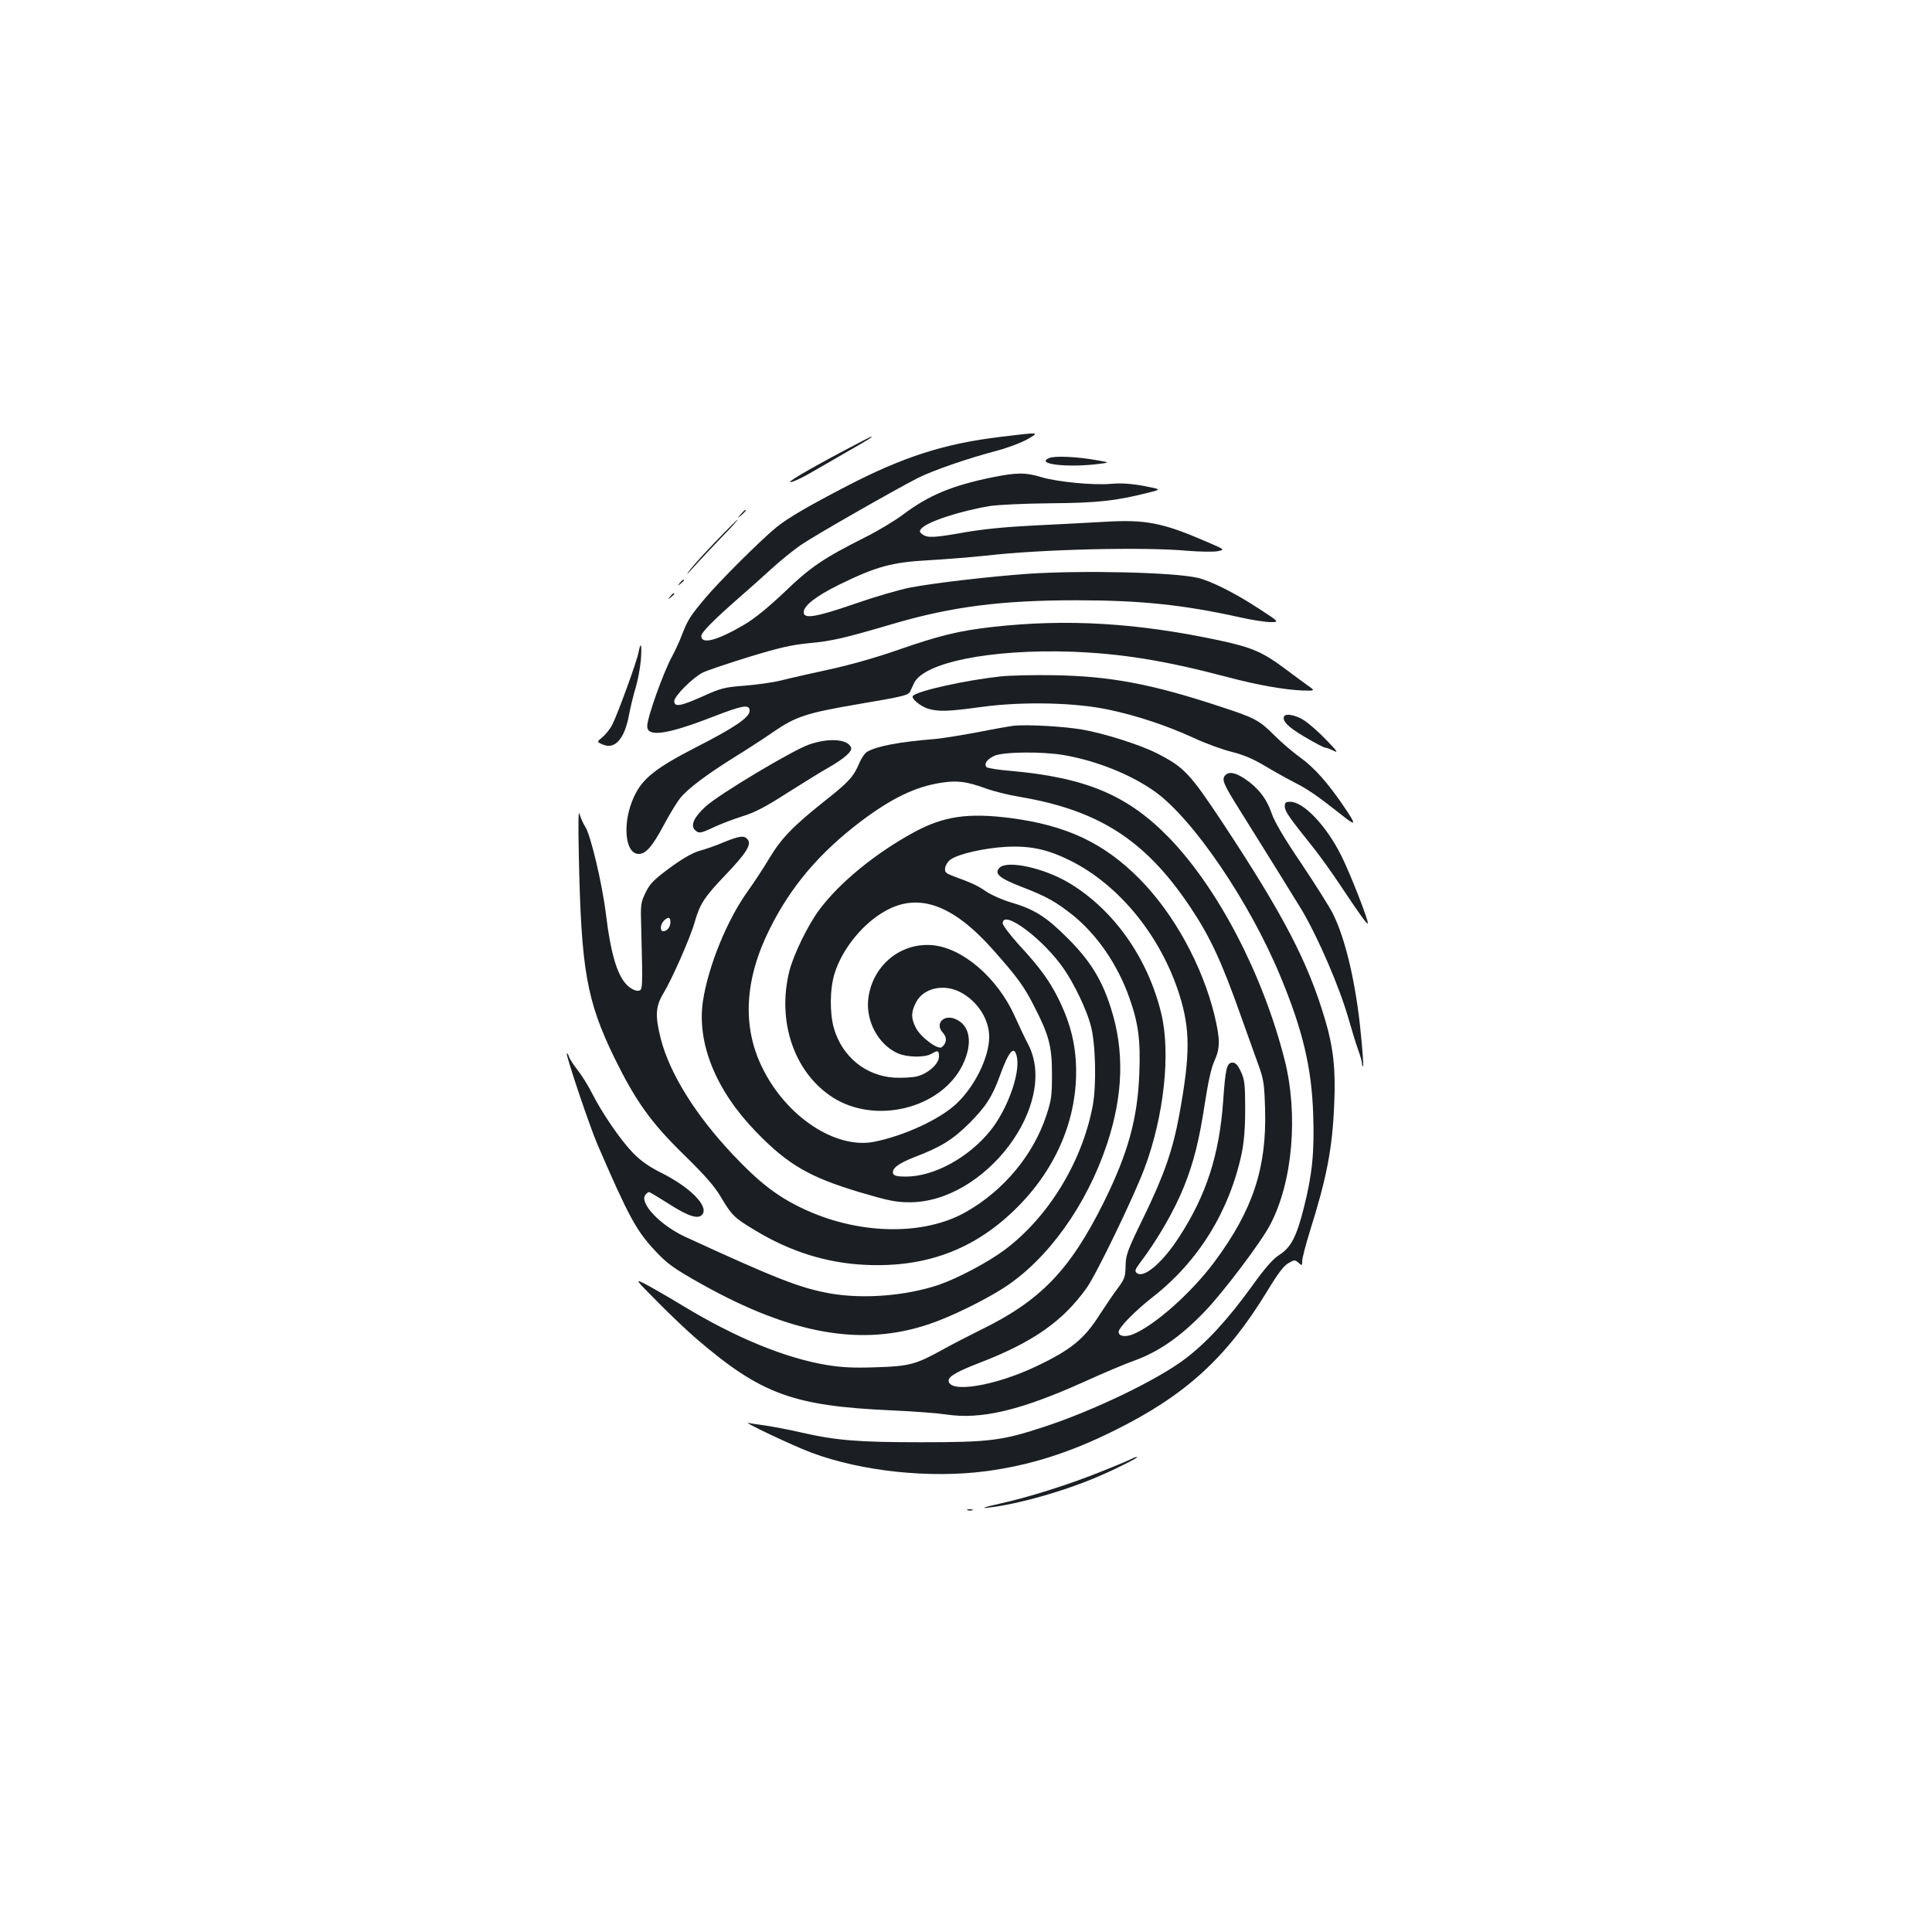 <?xml version="1.0" standalone="no"?>
<!DOCTYPE svg PUBLIC "-//W3C//DTD SVG 20010904//EN"
 "http://www.w3.org/TR/2001/REC-SVG-20010904/DTD/svg10.dtd">
<svg version="1.0" xmlns="http://www.w3.org/2000/svg"
 width="1000pt" height="1000pt" viewBox="0 0 1000 1000"
 preserveAspectRatio="xMidYMid meet">
<g transform="translate(0,1000) scale(0.1,-0.1)"
fill="#1b1f23" stroke="none">
<path d="M5180 7739 c-292 -35 -504 -103 -797 -255 -197 -102 -303 -164 -363
-212 -75 -60 -298 -282 -369 -367 -80 -95 -90 -112 -121 -190 -12 -33 -35 -82
-50 -110 -48 -88 -130 -319 -130 -364 0 -58 103 -43 340 49 155 60 190 66 190
31 0 -34 -78 -87 -274 -187 -210 -108 -281 -163 -324 -257 -62 -132 -49 -297
24 -297 37 0 70 38 129 148 30 56 68 119 85 140 39 49 133 120 280 212 63 39
156 99 205 133 113 78 171 97 435 142 236 40 261 46 271 66 3 7 13 27 20 43
51 107 394 176 809 163 259 -9 487 -45 815 -132 155 -41 292 -65 386 -69 68
-2 68 -2 25 28 -24 17 -72 53 -107 79 -123 92 -175 115 -346 152 -426 91 -789
113 -1175 70 -176 -20 -274 -44 -490 -119 -114 -40 -253 -79 -355 -101 -93
-20 -203 -45 -246 -56 -43 -11 -129 -23 -192 -28 -104 -8 -122 -12 -217 -55
-116 -52 -148 -57 -148 -25 0 26 94 120 146 147 21 11 129 47 238 81 161 49
222 63 314 72 120 11 179 25 445 103 295 86 552 119 937 119 332 0 554 -23
847 -88 62 -14 133 -25 159 -25 47 0 47 0 -62 71 -121 79 -246 142 -314 158
-124 29 -595 40 -880 21 -195 -14 -482 -47 -608 -71 -57 -11 -187 -49 -290
-85 -200 -69 -262 -79 -262 -43 0 34 64 84 184 143 190 93 272 116 460 126 88
5 223 16 299 24 284 33 820 46 1045 25 65 -5 134 -6 155 -2 38 8 38 8 -60 50
-226 98 -314 115 -528 102 -82 -5 -247 -13 -365 -19 -143 -7 -262 -19 -355
-35 -162 -29 -194 -30 -220 -11 -16 11 -17 17 -7 29 30 36 196 91 357 118 39
6 178 13 310 14 245 2 339 12 509 55 69 17 69 17 -25 35 -65 12 -116 15 -165
11 -93 -9 -282 10 -363 34 -80 25 -128 25 -252 0 -211 -43 -331 -93 -463 -192
-44 -33 -132 -86 -196 -118 -217 -109 -284 -154 -419 -284 -87 -82 -154 -137
-210 -170 -140 -82 -221 -103 -221 -58 0 19 65 84 195 198 44 38 118 104 165
147 47 43 117 100 155 126 71 49 483 284 606 347 80 40 254 100 401 139 59 15
133 43 165 61 66 38 70 38 -137 13z"/>
<path d="M4375 7671 c-196 -104 -315 -174 -280 -166 17 3 66 27 110 53 44 25
129 74 189 109 102 58 125 73 115 73 -2 0 -62 -31 -134 -69z"/>
<path d="M5430 7629 c-73 -31 94 -51 260 -30 55 7 55 7 -13 19 -99 18 -218 24
-247 11z"/>
<path d="M3834 7338 c-19 -23 -19 -23 4 -4 12 11 22 21 22 23 0 8 -8 2 -26
-19z"/>
<path d="M3709 7202 c-57 -59 -119 -127 -138 -152 -24 -32 -18 -27 20 15 29
33 94 102 143 153 49 50 87 92 84 92 -3 0 -52 -48 -109 -108z"/>
<path d="M3519 6983 c-13 -16 -12 -17 4 -4 9 7 17 15 17 17 0 8 -8 3 -21 -13z"/>
<path d="M3469 6913 c-13 -16 -12 -17 4 -4 9 7 17 15 17 17 0 8 -8 3 -21 -13z"/>
<path d="M3305 6623 c-8 -45 -108 -319 -135 -372 -10 -21 -33 -50 -50 -65 -32
-26 -32 -26 1 -40 62 -26 111 29 134 150 8 43 24 108 35 144 11 36 23 100 27
143 6 81 0 103 -12 40z"/>
<path d="M5180 6499 c-183 -20 -423 -73 -454 -100 -14 -12 38 -56 80 -68 55
-15 101 -14 275 10 213 29 488 23 661 -15 149 -32 295 -81 438 -146 62 -29
151 -61 197 -72 59 -15 109 -36 166 -70 45 -27 116 -67 157 -88 68 -34 120
-70 244 -168 75 -60 78 -54 17 36 -86 128 -159 210 -232 262 -35 25 -94 75
-131 112 -82 82 -101 92 -298 156 -342 112 -555 152 -840 157 -107 2 -233 -1
-280 -6z"/>
<path d="M6647 6293 c-13 -23 20 -57 106 -107 52 -31 100 -56 107 -56 6 0 25
-7 43 -16 26 -13 18 -2 -38 56 -38 40 -90 85 -114 101 -42 27 -94 38 -104 22z"/>
<path d="M5250 6244 c-25 -3 -110 -18 -190 -34 -80 -15 -179 -31 -220 -35
-186 -15 -296 -36 -350 -65 -12 -6 -30 -32 -41 -57 -31 -74 -55 -100 -183
-201 -163 -130 -222 -191 -285 -296 -29 -49 -78 -123 -108 -165 -110 -152
-208 -394 -235 -575 -31 -218 68 -461 276 -675 165 -170 276 -234 536 -312
145 -43 188 -52 255 -52 394 -3 779 509 616 819 -17 32 -48 98 -70 147 -90
198 -270 352 -427 365 -166 13 -310 -108 -330 -279 -13 -114 52 -235 151 -280
48 -22 140 -24 175 -4 35 20 40 19 40 -14 0 -37 -54 -86 -112 -102 -24 -6 -77
-9 -118 -7 -149 9 -272 109 -314 257 -22 77 -21 204 4 283 40 129 151 264 270
327 170 91 346 25 550 -205 126 -142 161 -190 213 -293 77 -149 92 -208 92
-351 0 -111 -3 -135 -29 -213 -67 -204 -220 -389 -416 -500 -223 -127 -568
-118 -856 23 -124 60 -218 133 -348 271 -196 207 -330 423 -376 603 -30 119
-27 167 14 235 44 72 139 288 161 366 27 95 50 131 157 243 111 116 139 161
118 187 -18 22 -41 19 -123 -14 -39 -17 -97 -37 -127 -45 -37 -11 -86 -39
-153 -88 -82 -61 -102 -80 -125 -127 -26 -54 -27 -61 -23 -186 8 -316 8 -320
-15 -323 -11 -2 -32 7 -47 19 -58 45 -94 159 -121 379 -19 157 -80 413 -107
451 -10 15 -23 44 -29 65 -6 27 -8 -40 -4 -216 12 -589 40 -748 183 -1043 111
-226 189 -336 360 -503 111 -109 159 -163 193 -221 56 -94 69 -107 176 -171
183 -111 373 -170 573 -179 308 -14 555 77 767 281 209 201 322 455 322 719 0
129 -26 240 -84 362 -50 104 -100 174 -215 298 -44 49 -81 98 -81 108 0 76
214 -84 320 -241 52 -77 113 -204 135 -285 26 -92 31 -310 11 -418 -55 -292
-231 -579 -457 -747 -86 -64 -241 -146 -339 -180 -169 -57 -389 -75 -562 -45
-154 27 -282 77 -755 295 -128 60 -236 175 -202 216 6 8 15 14 18 14 4 0 49
-27 101 -60 104 -67 156 -83 176 -55 32 43 -65 141 -216 216 -60 30 -103 60
-144 102 -64 66 -159 204 -213 311 -19 38 -52 90 -73 117 -21 27 -42 58 -45
70 -4 11 -9 19 -11 16 -7 -6 119 -380 159 -472 160 -370 200 -444 296 -547 64
-69 97 -93 247 -177 463 -258 825 -322 1172 -205 109 36 287 123 389 189 228
148 428 428 533 744 84 253 91 484 19 706 -46 145 -108 245 -224 360 -110 110
-171 149 -295 185 -41 12 -98 37 -126 56 -49 33 -72 43 -167 78 -42 16 -48 21
-45 44 2 14 14 33 28 43 40 29 176 60 290 66 124 6 213 -13 333 -73 252 -127
466 -390 562 -694 56 -180 56 -307 -1 -620 -34 -184 -78 -311 -186 -533 -84
-172 -91 -193 -92 -250 -1 -56 -5 -67 -42 -117 -23 -30 -62 -89 -89 -130 -82
-130 -149 -185 -329 -271 -218 -104 -456 -142 -456 -74 0 21 48 48 160 91 277
107 430 214 554 387 51 71 244 471 300 620 101 270 136 596 87 800 -69 287
-245 537 -476 676 -129 78 -320 120 -361 80 -30 -30 -3 -54 113 -99 130 -50
176 -76 266 -147 125 -101 231 -254 292 -426 47 -132 59 -220 52 -394 -9 -233
-58 -411 -183 -664 -176 -354 -328 -512 -643 -665 -64 -32 -152 -77 -196 -102
-134 -74 -170 -84 -342 -89 -116 -4 -176 -1 -255 12 -214 36 -469 140 -743
306 -77 47 -165 97 -195 113 -55 27 -55 27 65 -94 66 -67 158 -154 205 -194
331 -283 497 -343 1003 -366 117 -5 244 -15 282 -21 183 -28 386 20 719 170
94 43 206 90 248 105 135 48 247 126 375 259 95 99 290 357 337 447 117 221
147 571 75 855 -113 444 -344 886 -598 1149 -214 220 -429 311 -820 346 -63 5
-119 14 -124 19 -16 16 1 41 40 59 47 21 251 23 363 3 167 -29 345 -101 466
-187 198 -140 492 -572 652 -959 115 -277 161 -471 169 -712 7 -197 -5 -312
-48 -483 -38 -151 -67 -207 -127 -245 -34 -22 -73 -66 -144 -165 -123 -170
-234 -291 -346 -375 -143 -108 -471 -266 -727 -350 -218 -72 -284 -80 -635
-80 -328 0 -442 9 -625 51 -60 14 -141 29 -180 35 -38 5 -78 11 -90 14 -43 11
224 -116 325 -154 260 -97 612 -134 903 -96 226 30 433 95 666 211 367 182
580 376 790 721 55 91 86 132 110 145 31 18 34 18 52 2 18 -16 19 -16 19 8 0
15 18 84 40 155 88 280 117 430 126 663 8 174 -5 290 -47 431 -89 301 -216
544 -535 1027 -167 251 -196 282 -338 354 -87 44 -278 104 -386 122 -102 17
-277 26 -350 20z m-153 -323 c43 -16 123 -36 178 -45 411 -69 652 -223 883
-567 106 -158 165 -285 267 -574 29 -82 68 -190 86 -240 30 -82 33 -102 37
-235 9 -305 -63 -523 -261 -790 -118 -159 -307 -328 -422 -376 -40 -16 -75
-11 -75 12 0 22 84 108 176 180 237 185 397 444 461 744 12 59 18 129 18 230
0 128 -3 151 -22 193 -16 34 -28 47 -43 47 -30 0 -37 -27 -49 -200 -20 -278
-87 -486 -228 -703 -85 -132 -183 -216 -219 -186 -12 10 -9 18 17 53 91 120
179 273 228 396 50 125 78 239 106 421 18 117 34 192 51 228 30 67 30 110 0
237 -63 257 -210 525 -387 704 -185 187 -378 278 -670 316 -220 28 -345 9
-497 -73 -199 -108 -388 -262 -492 -403 -59 -79 -132 -230 -154 -315 -66 -262
25 -527 224 -655 222 -142 561 -58 672 167 55 113 40 207 -38 239 -61 25 -106
-26 -64 -71 23 -25 21 -53 -5 -75 -19 -16 -110 51 -135 101 -25 49 -25 80 1
130 37 74 142 99 229 54 89 -46 150 -140 150 -232 0 -105 -75 -258 -171 -347
-87 -81 -270 -165 -425 -196 -199 -39 -456 131 -579 385 -105 213 -91 458 40
719 110 220 257 392 470 554 162 122 285 181 420 201 79 12 128 6 222 -28z
m-1627 -694 c0 -25 -17 -47 -37 -47 -18 0 -16 35 3 54 22 22 34 20 34 -7z
m1794 -701 c16 -86 -51 -270 -137 -377 -113 -141 -293 -239 -438 -239 -44 0
-61 4 -66 15 -9 26 26 53 111 86 136 52 196 89 282 174 86 86 119 137 159 246
48 133 76 163 89 95z"/>
<path d="M4187 6146 c-88 -31 -465 -257 -533 -319 -61 -55 -81 -98 -58 -122
21 -21 30 -19 102 15 35 16 100 41 145 55 62 19 119 48 232 121 83 52 177 111
210 129 84 48 128 86 120 106 -17 44 -116 51 -218 15z"/>
<path d="M6340 5985 c-17 -21 -6 -46 75 -175 98 -156 297 -477 323 -520 87
-148 195 -399 242 -563 16 -56 38 -128 49 -159 12 -32 21 -65 21 -74 0 -10 2
-15 5 -12 3 2 -2 76 -11 164 -25 263 -80 496 -146 627 -16 32 -89 148 -162
257 -93 137 -140 218 -155 263 -25 73 -70 131 -138 176 -51 34 -84 39 -103 16z"/>
<path d="M6650 5826 c0 -25 24 -59 138 -201 36 -44 107 -143 158 -220 93 -140
133 -195 134 -184 1 22 -90 254 -136 347 -77 156 -196 282 -266 282 -23 0 -28
-4 -28 -24z"/>
<path d="M5857 2449 c-9 -5 -79 -35 -155 -65 -166 -67 -377 -134 -532 -168
-74 -16 -95 -24 -60 -20 149 15 404 87 580 164 100 43 209 99 195 99 -5 0 -18
-4 -28 -10z"/>
<path d="M5008 2183 c6 -2 18 -2 25 0 6 3 1 5 -13 5 -14 0 -19 -2 -12 -5z"/>
</g>
</svg>
